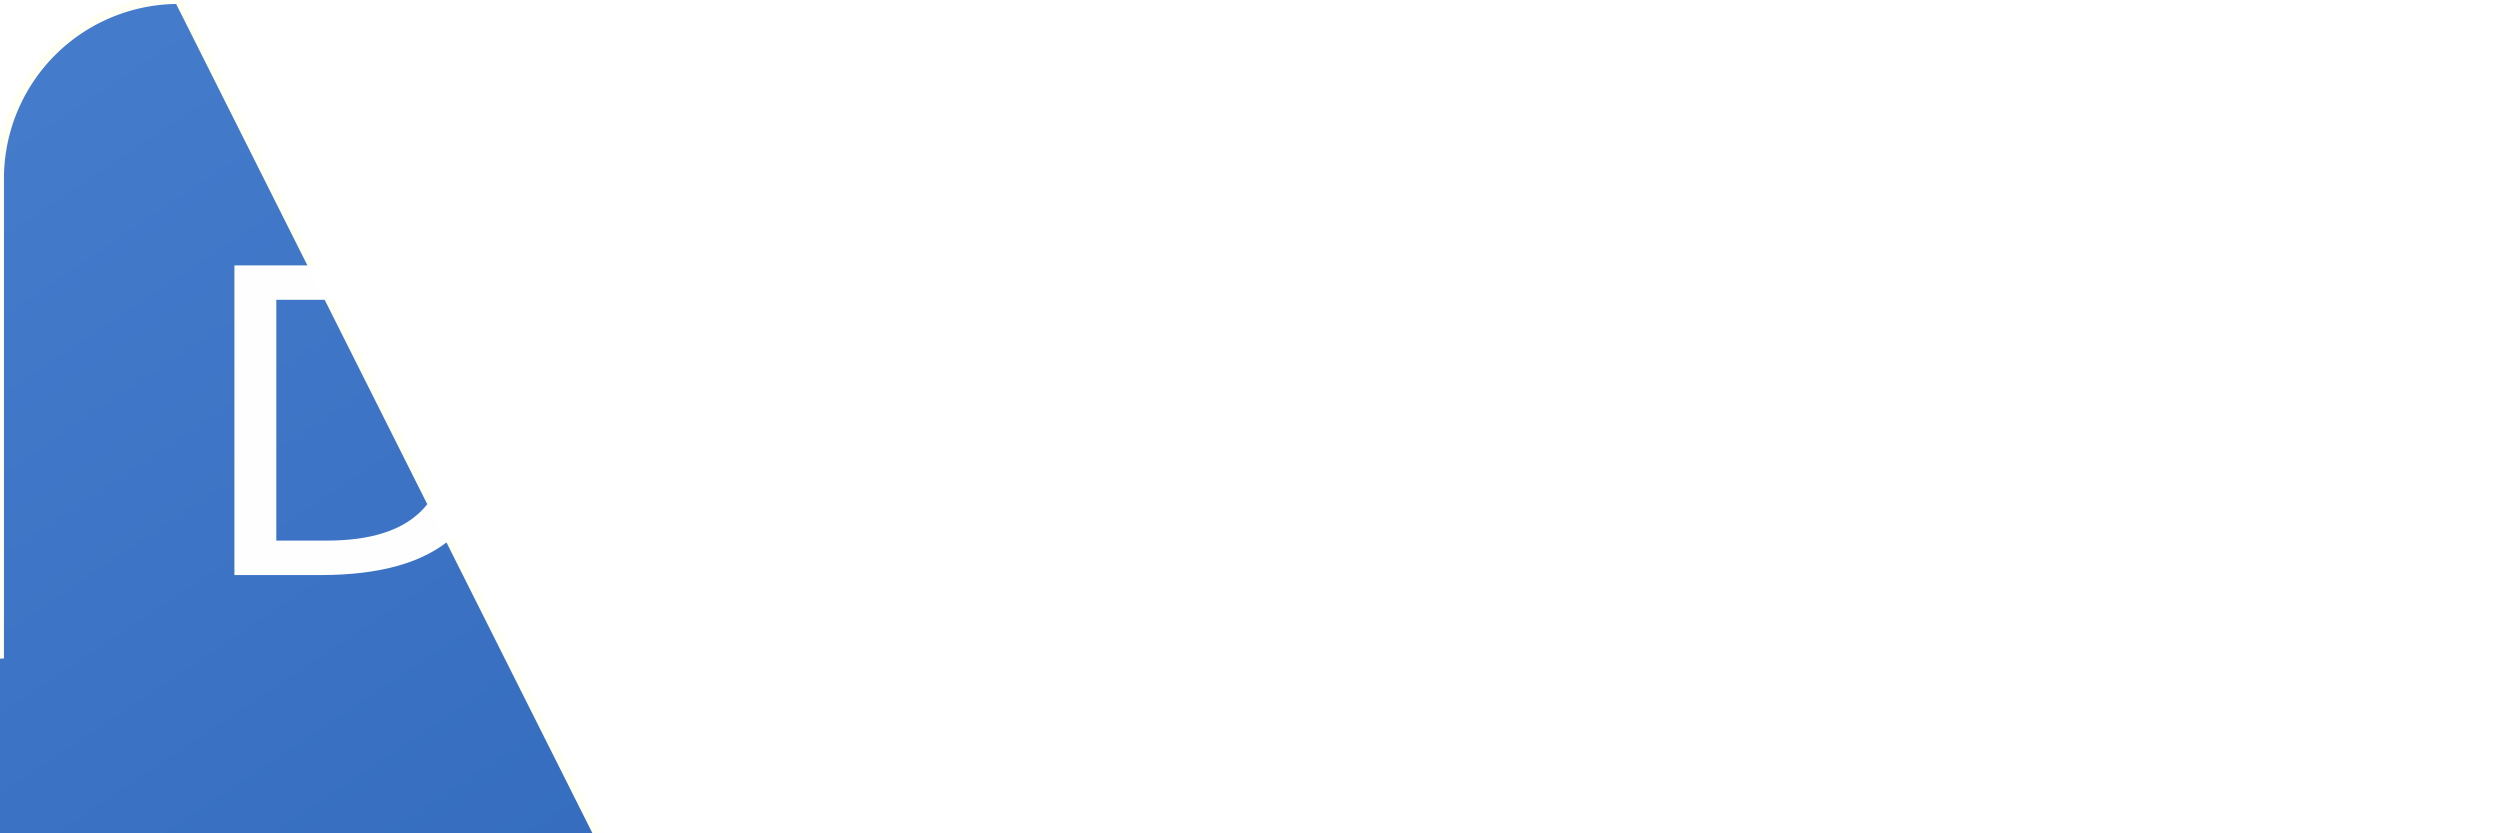 <?xml version="1.0" encoding="UTF-8" standalone="no"?>
<svg
   xmlns:osb="http://www.openswatchbook.org/uri/2009/osb"
   xmlns:dc="http://purl.org/dc/elements/1.1/"
   xmlns:cc="http://creativecommons.org/ns#"
   xmlns:rdf="http://www.w3.org/1999/02/22-rdf-syntax-ns#"
   xmlns:svg="http://www.w3.org/2000/svg"
   xmlns="http://www.w3.org/2000/svg"
   xmlns:xlink="http://www.w3.org/1999/xlink"
   width="111.127mm"
   height="37.043mm"
   viewBox="0 0 111.127 37.043"
   version="1.1"
   id="svg1444">
  <defs
     id="defs1438">
    <linearGradient
       x1="34.012%"
       y1="0%"
       x2="76.373%"
       y2="76.805%"
       id="linearGradient889">
      <stop
         stop-color="#72B4F5"
         offset="0%"
         id="stop885"
         style="stop-color:#5e92de;stop-opacity:1" />
      <stop
         stop-color="#356EBF"
         offset="100%"
         id="stop887"
         style="stop-color:#2f67ba;stop-opacity:1" />
    </linearGradient>
    <linearGradient
       id="linearGradient4611-8">
      <stop
         style="stop-color:#595959;stop-opacity:1"
         offset="0"
         id="stop4607" />
      <stop
         style="stop-color:#423d46;stop-opacity:1"
         offset="1"
         id="stop4609" />
    </linearGradient>
    <linearGradient
       id="linearGradient4575">
      <stop
         style="stop-color:#000000;stop-opacity:1;"
         offset="0"
         id="stop4571" />
      <stop
         style="stop-color:#000000;stop-opacity:1"
         offset="1"
         id="stop4573" />
    </linearGradient>
    <linearGradient
       id="linearGradient4239"
       osb:paint="solid">
      <stop
         style="stop-color:#2f67ba;stop-opacity:1;"
         offset="0"
         id="stop4237" />
    </linearGradient>
    <linearGradient
       id="linearGradient4209"
       osb:paint="solid">
      <stop
         style="stop-color:#000000;stop-opacity:1;"
         offset="0"
         id="stop4207" />
    </linearGradient>
    <linearGradient
       id="linearGradient4143">
      <stop
         style="stop-color:#fffff4;stop-opacity:1"
         offset="0"
         id="stop4139" />
      <stop
         style="stop-color:#ffffff;stop-opacity:0"
         offset="1"
         id="stop4141" />
    </linearGradient>
    <linearGradient
       xlink:href="#linearGradient4143"
       id="linearGradient4145"
       x1="105.644"
       y1="112.637"
       x2="105.644"
       y2="119.062"
       gradientUnits="userSpaceOnUse" />
    <filter
       style="color-interpolation-filters:sRGB"
       id="filter4559"
       x="-7.2000003e-06"
       width="1"
       y="-2.1600001e-05"
       height="1">
      <feGaussianBlur
         stdDeviation="0"
         id="feGaussianBlur4561" />
    </filter>
    <radialGradient
       xlink:href="#linearGradient4575"
       id="radialGradient4569"
       cx="102.809"
       cy="112.637"
       fx="102.809"
       fy="112.637"
       r="46.467"
       gradientTransform="matrix(0.313,0.037,-0.022,0.184,73.149,88.023)"
       gradientUnits="userSpaceOnUse" />
    <radialGradient
       xlink:href="#linearGradient4611-8"
       id="radialGradient4626"
       cx="86.384"
       cy="99.7"
       fx="86.384"
       fy="99.7"
       r="55.737"
       gradientTransform="matrix(1.239,0.054,-0.012,0.283,-66.515,-27.412)"
       gradientUnits="userSpaceOnUse" />
    <linearGradient
       x1="34.012%"
       y1="0%"
       x2="76.373%"
       y2="76.805%"
       id="a">
      <stop
         stop-color="#72B4F5"
         offset="0%"
         id="stop4"
         style="stop-color:#5f5f5f;stop-opacity:1" />
      <stop
         stop-color="#356EBF"
         offset="100%"
         id="stop6"
         style="stop-color:#282828;stop-opacity:1" />
    </linearGradient>
    <linearGradient
       xlink:href="#linearGradient889"
       id="linearGradient883"
       x1="-11.821"
       y1="-67.91"
       x2="58.355"
       y2="36.714"
       gradientUnits="userSpaceOnUse" />
  </defs>
  <g
     id="g44">
    <path
       style="display:inline;opacity:1;fill:url(#linearGradient883);fill-opacity:1;stroke:#fffff4;stroke-width:0.35;stroke-miterlimit:4;stroke-dasharray:none;stroke-opacity:1;filter:url(#filter4559)"
       id="rect2007"
       width="111.125"
       height="37.042"
       x="47.247"
       y="94.116"
       d="m 7.938,8e-4 h 95.25 a 7.938,7.938 0 0 1 7.938,7.937 v 21.167 a 7.938,7.938 0 0 1 -7.938,7.938 H 7.938 A 7.938,7.938 0 0 1 8e-4,29.105 V 7.938 A 7.938,7.938 0 0 1 7.938,8e-4 Z"
       onmouseover="onmouseover=&quot;this.style.fill='red'" />
    <g
       aria-label="Download"
       id="text2011"
       style="font-style:normal;font-weight:normal;font-size:18.882px;line-height:1.25;font-family:sans-serif;display:inline;opacity:0.995;mix-blend-mode:normal;fill:#ffffff;fill-opacity:1;fill-rule:nonzero;stroke:none;stroke-width:2.646;stroke-linecap:round;stroke-linejoin:round;stroke-miterlimit:4;stroke-dasharray:none;stroke-opacity:0.1;paint-order:markers stroke fill;filter:url(#filter4559)">
      <path
         d="m 12.282,13.326 v 10.704 h 2.25 q 2.849,0 4.167,-1.291 1.328,-1.291 1.328,-4.075 0,-2.766 -1.328,-4.047 -1.318,-1.291 -4.167,-1.291 z m -1.862,-1.53 h 3.826 q 4.001,0 5.873,1.669 1.872,1.66 1.872,5.2 0,3.559 -1.881,5.228 -1.881,1.669 -5.864,1.669 h -3.826 z"
         style="font-size:18.882px;fill:#ffffff;fill-opacity:1;fill-rule:nonzero;stroke:none;stroke-width:2.646;stroke-linecap:round;stroke-linejoin:round;stroke-miterlimit:4;stroke-dasharray:none;stroke-opacity:0.1;paint-order:markers stroke fill"
         id="path46" />
      <path
         d="m 28.886,16.424 q -1.365,0 -2.157,1.069 -0.793,1.06 -0.793,2.913 0,1.853 0.784,2.923 0.793,1.06 2.167,1.06 1.355,0 2.148,-1.069 0.793,-1.069 0.793,-2.913 0,-1.835 -0.793,-2.904 -0.793,-1.079 -2.148,-1.079 z m 0,-1.438 q 2.213,0 3.476,1.438 1.263,1.438 1.263,3.983 0,2.535 -1.263,3.983 -1.263,1.438 -3.476,1.438 -2.222,0 -3.485,-1.438 -1.254,-1.447 -1.254,-3.983 0,-2.545 1.254,-3.983 1.263,-1.438 3.485,-1.438 z"
         style="font-size:18.882px;fill:#ffffff;fill-opacity:1;fill-rule:nonzero;stroke:none;stroke-width:2.646;stroke-linecap:round;stroke-linejoin:round;stroke-miterlimit:4;stroke-dasharray:none;stroke-opacity:0.1;paint-order:markers stroke fill"
         id="path48" />
      <path
         d="m 35.451,15.235 h 1.696 l 2.121,8.058 2.111,-8.058 h 2.001 l 2.121,8.058 2.111,-8.058 h 1.696 L 46.606,25.561 h -2.001 l -2.222,-8.464 -2.231,8.464 h -2.001 z"
         style="font-size:18.882px;fill:#ffffff;fill-opacity:1;fill-rule:nonzero;stroke:none;stroke-width:2.646;stroke-linecap:round;stroke-linejoin:round;stroke-miterlimit:4;stroke-dasharray:none;stroke-opacity:0.1;paint-order:markers stroke fill"
         id="path50" />
      <path
         d="m 60.464,19.328 v 6.232 h -1.696 v -6.177 q 0,-1.466 -0.572,-2.194 -0.572,-0.728 -1.715,-0.728 -1.374,0 -2.167,0.876 -0.793,0.876 -0.793,2.388 v 5.836 H 51.816 V 15.235 h 1.706 v 1.604 q 0.608,-0.931 1.429,-1.392 0.83,-0.461 1.908,-0.461 1.779,0 2.692,1.106 0.913,1.097 0.913,3.236 z"
         style="font-size:18.882px;fill:#ffffff;fill-opacity:1;fill-rule:nonzero;stroke:none;stroke-width:2.646;stroke-linecap:round;stroke-linejoin:round;stroke-miterlimit:4;stroke-dasharray:none;stroke-opacity:0.1;paint-order:markers stroke fill"
         id="path52" />
      <path
         d="m 63.847,11.215 h 1.696 v 14.346 h -1.696 z"
         style="font-size:18.882px;fill:#ffffff;fill-opacity:1;fill-rule:nonzero;stroke:none;stroke-width:2.646;stroke-linecap:round;stroke-linejoin:round;stroke-miterlimit:4;stroke-dasharray:none;stroke-opacity:0.1;paint-order:markers stroke fill"
         id="path54" />
      <path
         d="m 73.094,16.424 q -1.365,0 -2.157,1.069 -0.793,1.06 -0.793,2.913 0,1.853 0.784,2.923 0.793,1.06 2.167,1.06 1.355,0 2.148,-1.069 0.793,-1.069 0.793,-2.913 0,-1.835 -0.793,-2.904 -0.793,-1.079 -2.148,-1.079 z m 0,-1.438 q 2.213,0 3.476,1.438 1.263,1.438 1.263,3.983 0,2.535 -1.263,3.983 -1.263,1.438 -3.476,1.438 -2.222,0 -3.485,-1.438 -1.254,-1.447 -1.254,-3.983 0,-2.545 1.254,-3.983 1.263,-1.438 3.485,-1.438 z"
         style="font-size:18.882px;fill:#ffffff;fill-opacity:1;fill-rule:nonzero;stroke:none;stroke-width:2.646;stroke-linecap:round;stroke-linejoin:round;stroke-miterlimit:4;stroke-dasharray:none;stroke-opacity:0.1;paint-order:markers stroke fill"
         id="path56" />
      <path
         d="m 85.338,20.37 q -2.056,0 -2.849,0.47 -0.793,0.47 -0.793,1.604 0,0.904 0.59,1.438 0.599,0.526 1.623,0.526 1.411,0 2.259,-0.996 0.857,-1.005 0.857,-2.664 v -0.378 z m 3.384,-0.701 v 5.891 H 87.025 V 23.993 q -0.581,0.94 -1.447,1.392 -0.867,0.443 -2.121,0.443 -1.586,0 -2.526,-0.885 -0.931,-0.894 -0.931,-2.388 0,-1.743 1.162,-2.628 1.171,-0.885 3.485,-0.885 h 2.379 v -0.166 q 0,-1.171 -0.774,-1.807 -0.765,-0.645 -2.157,-0.645 -0.885,0 -1.724,0.212 -0.839,0.212 -1.613,0.636 v -1.567 q 0.931,-0.36 1.807,-0.535 0.876,-0.184 1.706,-0.184 2.24,0 3.347,1.162 1.106,1.162 1.106,3.522 z"
         style="font-size:18.882px;fill:#ffffff;fill-opacity:1;fill-rule:nonzero;stroke:none;stroke-width:2.646;stroke-linecap:round;stroke-linejoin:round;stroke-miterlimit:4;stroke-dasharray:none;stroke-opacity:0.1;paint-order:markers stroke fill"
         id="path58" />
      <path
         d="m 99.011,16.802 v -5.587 h 1.696 V 25.561 H 99.011 V 24.012 q -0.535,0.922 -1.355,1.374 -0.811,0.443 -1.955,0.443 -1.872,0 -3.052,-1.494 -1.171,-1.494 -1.171,-3.928 0,-2.434 1.171,-3.928 1.18,-1.494 3.052,-1.494 1.143,0 1.955,0.452 0.821,0.443 1.355,1.365 z m -5.781,3.605 q 0,1.872 0.765,2.941 0.774,1.06 2.121,1.06 1.346,0 2.121,-1.06 0.774,-1.069 0.774,-2.941 0,-1.872 -0.774,-2.932 -0.774,-1.069 -2.121,-1.069 -1.346,0 -2.121,1.069 -0.765,1.06 -0.765,2.932 z"
         style="font-size:18.882px;fill:#ffffff;fill-opacity:1;fill-rule:nonzero;stroke:none;stroke-width:2.646;stroke-linecap:round;stroke-linejoin:round;stroke-miterlimit:4;stroke-dasharray:none;stroke-opacity:0.1;paint-order:markers stroke fill"
         id="path60" />
    </g>
  </g>
</svg>
